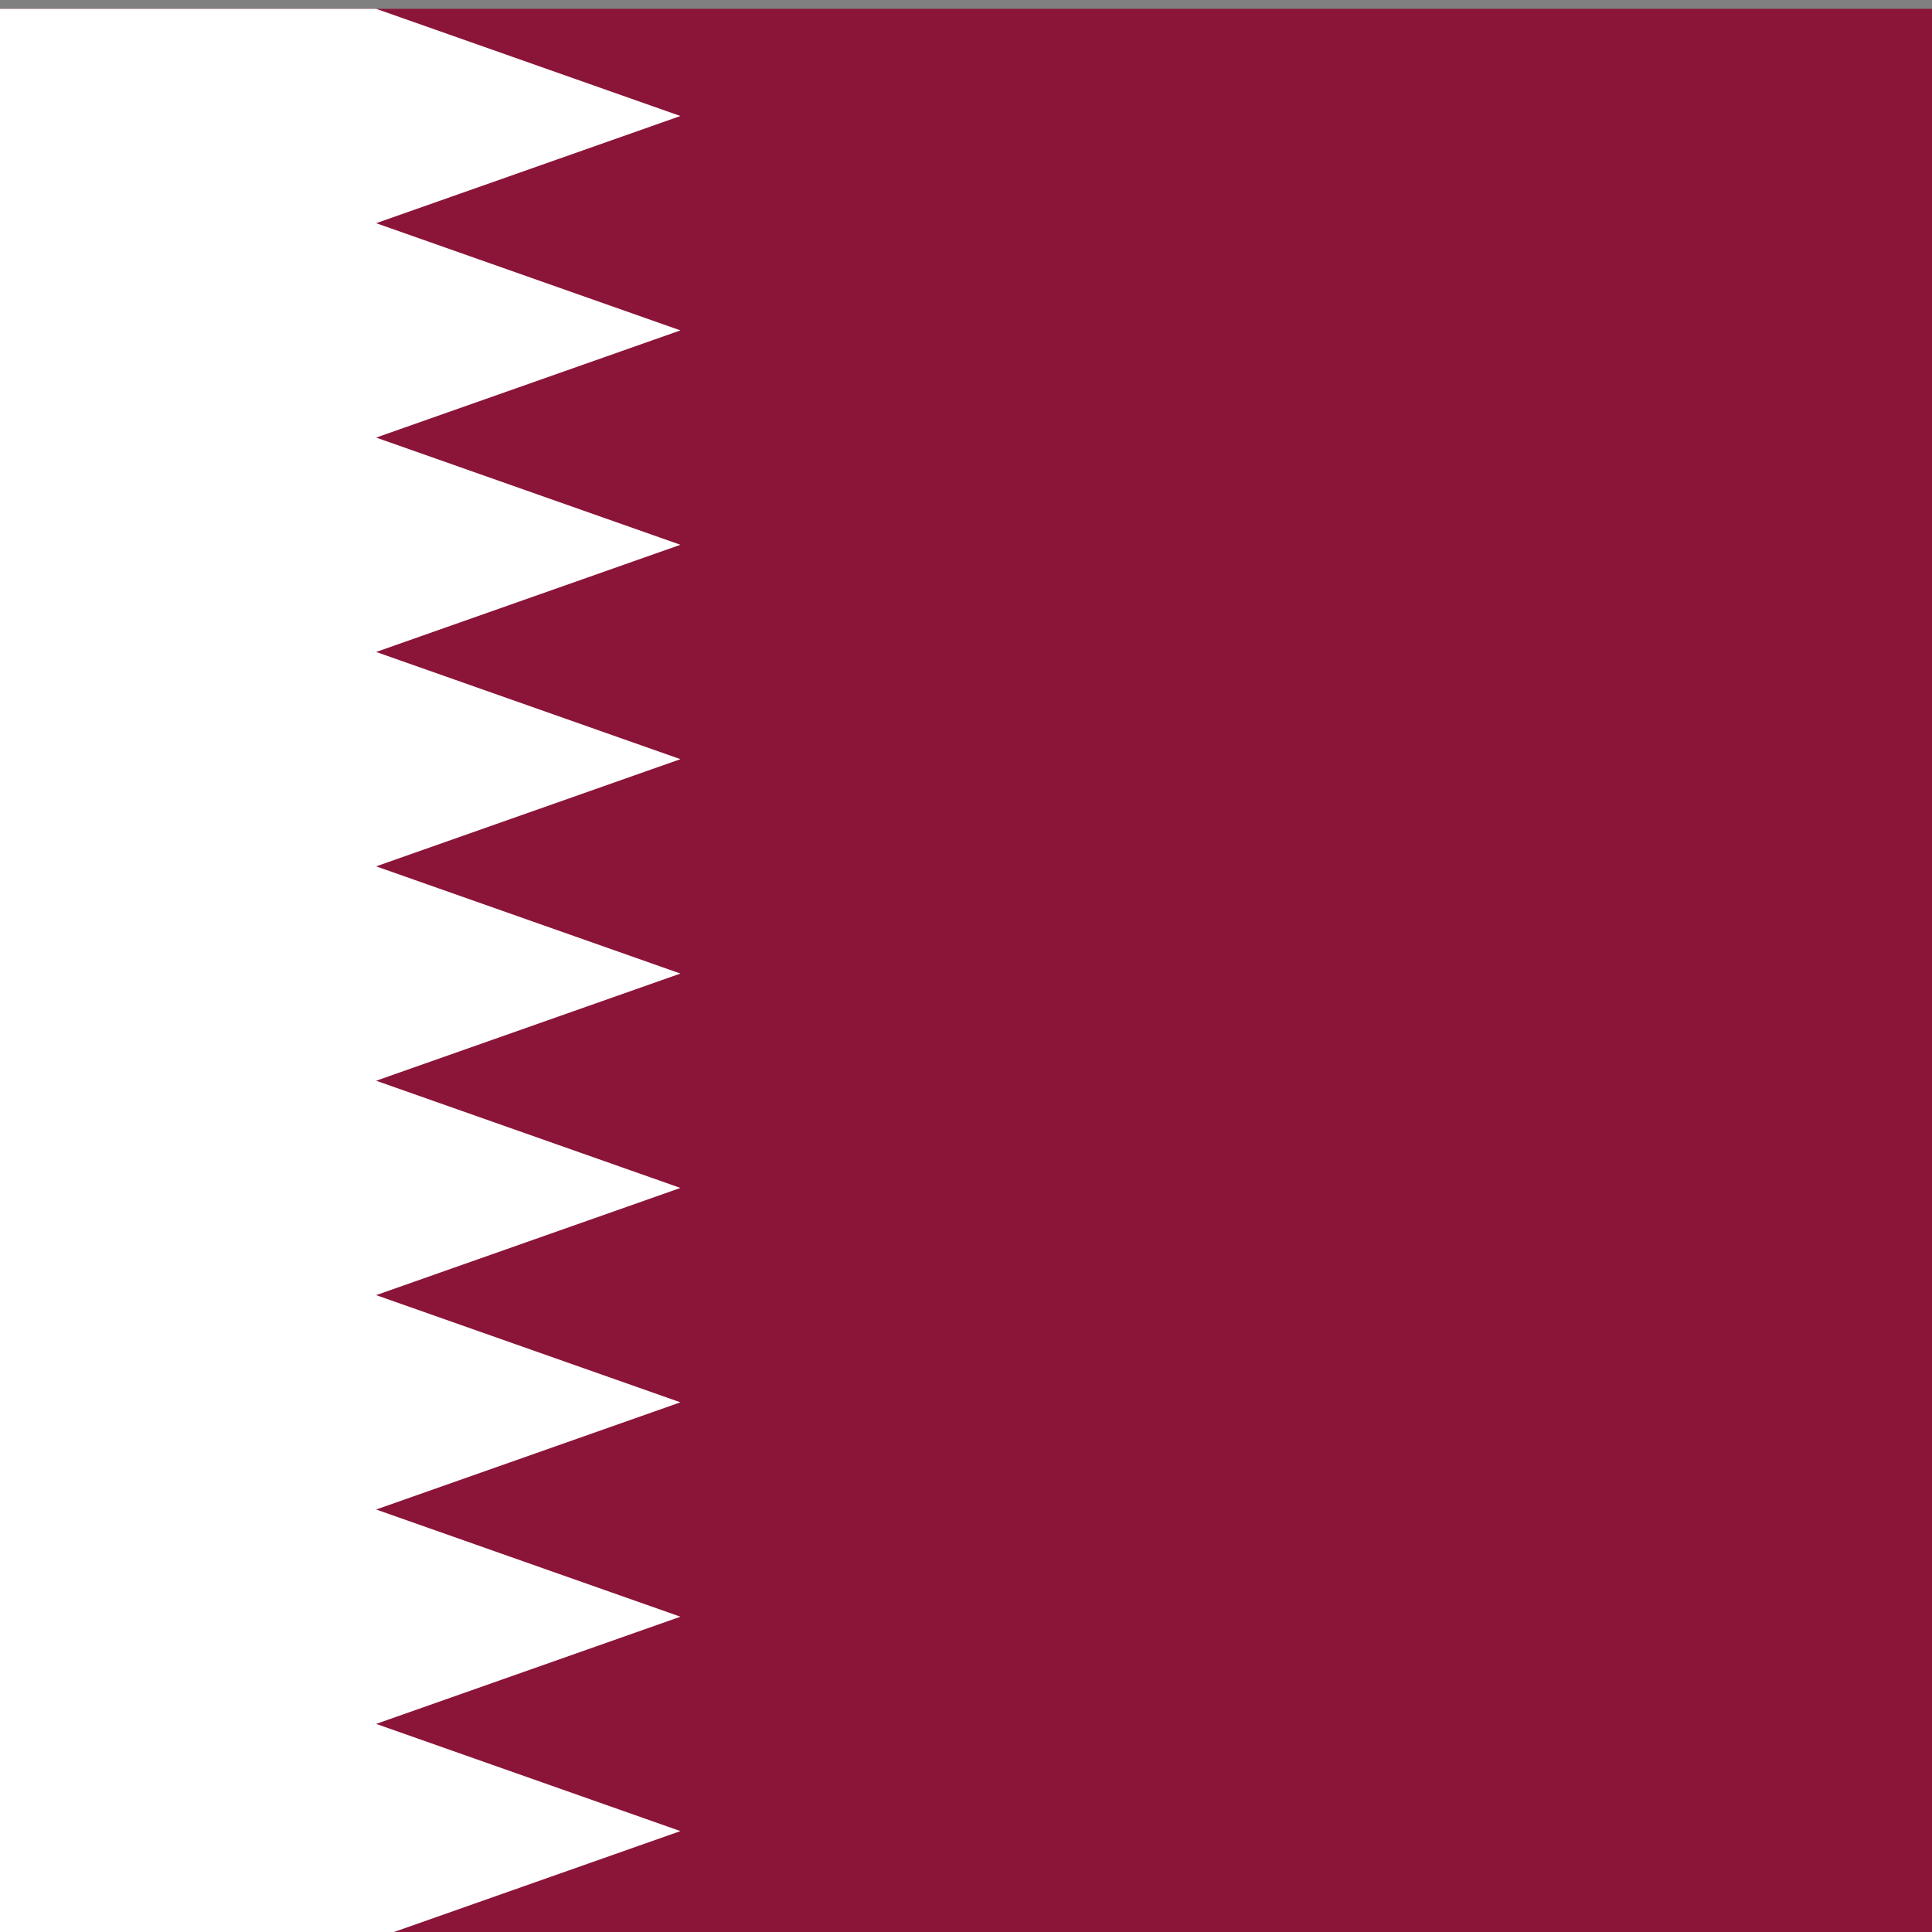 <svg width="512" height="512" xmlns="http://www.w3.org/2000/svg" style="vector-effect: non-scaling-stroke;">

 <rect width="100%" height="100%" fill="#808080" stroke="none"/>

 <marker style="vector-effect: non-scaling-stroke;" markerWidth="30" markerHeight="30" id="us-a">
  <path style="vector-effect: non-scaling-stroke;" id="svg_1" d="m15,0l9.3,28.6l-24.3,-17.6l30,0l-24.3,17.6" fill="#fff"/>
 </marker>
 <g>
  <title>Layer 1</title>
  <g>
   <path fill="#8a1538" d="m-196,2.336l1008,0l0,511.329l-1008,0"/>
   <path fill="#fff" d="m99.68,513.664l-295.68,0l0,-511.329l295.68,0l80.64,28.407l-80.64,28.407l80.64,28.407l-80.64,28.407l80.64,28.407l-80.64,28.407l80.64,28.407l-80.64,28.407l80.64,28.407l-80.64,28.407l80.64,28.407l-80.64,28.407l80.64,28.407l-80.64,28.407l80.64,28.407l-80.64,28.407l80.64,28.407l-80.64,28.407z"/>
  </g>
 </g>
</svg>